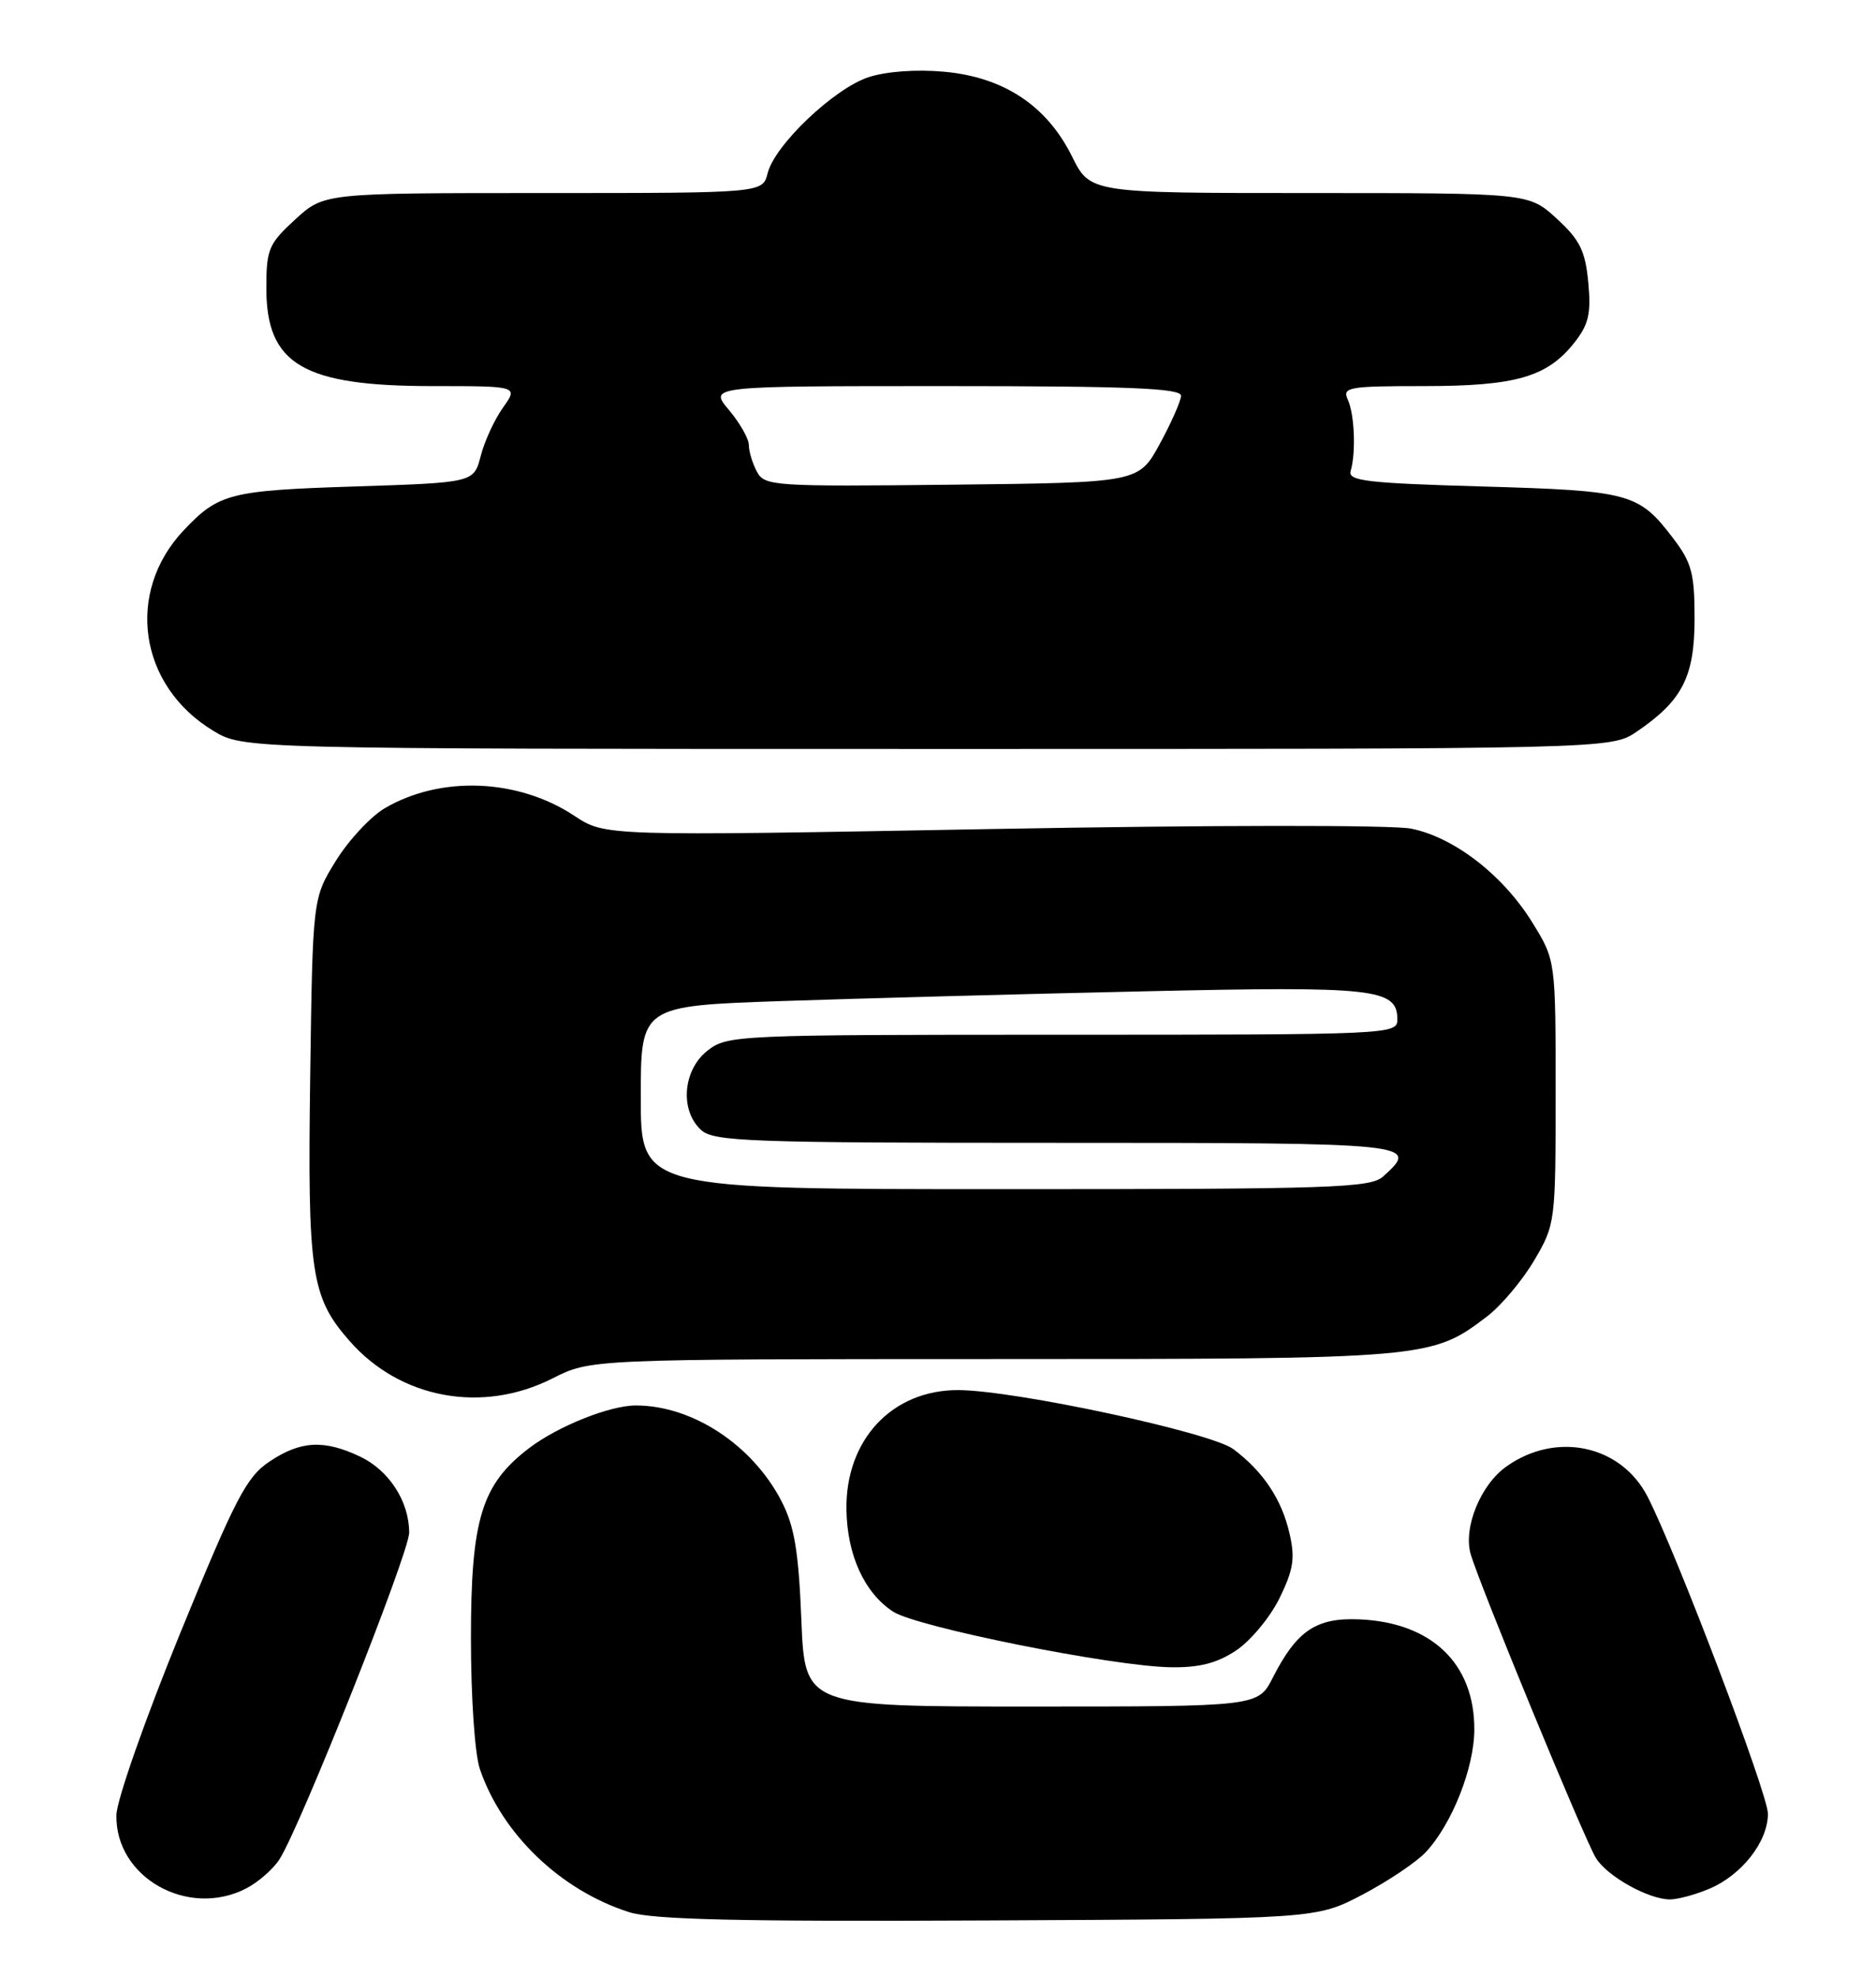 <?xml version="1.0" encoding="UTF-8" standalone="no"?>
<!DOCTYPE svg PUBLIC "-//W3C//DTD SVG 1.1//EN" "http://www.w3.org/Graphics/SVG/1.1/DTD/svg11.dtd" >
<svg xmlns="http://www.w3.org/2000/svg" xmlns:xlink="http://www.w3.org/1999/xlink" version="1.1" viewBox="0 0 243 256">
 <g >
 <path fill="currentColor"
d=" M 176.50 245.35 C 179.80 243.62 183.48 241.14 184.69 239.85 C 188.08 236.21 190.95 228.96 190.97 224.00 C 191.01 215.45 185.45 210.11 176.08 209.71 C 170.49 209.47 167.98 211.16 164.87 217.25 C 162.96 221.00 162.96 221.00 133.61 221.00 C 104.25 221.00 104.25 221.00 103.80 209.75 C 103.44 200.87 102.90 197.64 101.23 194.41 C 97.47 187.13 89.71 182.02 82.38 182.01 C 79.01 182.00 72.27 184.69 68.53 187.54 C 62.37 192.24 61.00 196.73 61.00 212.17 C 61.00 219.80 61.50 227.18 62.16 229.10 C 65.03 237.52 72.63 244.81 81.50 247.63 C 84.53 248.60 95.84 248.86 128.00 248.70 C 170.50 248.50 170.50 248.50 176.50 245.35 Z  M 31.90 244.55 C 33.44 243.75 35.37 242.07 36.19 240.80 C 38.89 236.61 53.00 201.10 53.00 198.48 C 53.00 194.44 50.40 190.42 46.64 188.63 C 41.96 186.41 38.92 186.58 34.90 189.28 C 31.92 191.27 30.49 194.03 23.33 211.53 C 18.82 222.58 15.13 233.08 15.08 235.03 C 14.89 243.11 24.34 248.46 31.90 244.55 Z  M 221.36 244.62 C 225.60 242.85 229.00 238.51 229.00 234.88 C 229.00 232.31 217.06 200.88 213.39 193.78 C 209.94 187.12 201.54 185.34 195.12 189.92 C 191.78 192.29 189.53 197.81 190.49 201.23 C 191.59 205.10 205.30 238.38 206.74 240.65 C 208.23 243.01 213.48 245.94 216.28 245.98 C 217.26 245.99 219.55 245.38 221.36 244.62 Z  M 160.10 213.75 C 161.97 212.51 164.50 209.47 165.72 207.00 C 167.54 203.29 167.78 201.81 167.03 198.58 C 166.02 194.15 163.61 190.55 159.75 187.66 C 156.85 185.50 131.51 180.06 124.15 180.02 C 115.57 179.98 109.51 186.44 109.64 195.49 C 109.73 201.39 111.96 206.27 115.68 208.71 C 118.72 210.70 144.06 215.79 151.60 215.91 C 155.33 215.98 157.62 215.39 160.10 213.75 Z  M 71.58 178.50 C 76.50 176.01 76.50 176.01 128.62 176.00 C 185.11 176.00 185.41 175.97 192.66 170.45 C 194.47 169.06 197.20 165.81 198.73 163.22 C 201.47 158.56 201.50 158.28 201.50 141.42 C 201.50 124.35 201.50 124.35 198.48 119.46 C 194.69 113.33 188.37 108.44 182.79 107.31 C 180.36 106.82 156.80 106.84 128.44 107.36 C 78.37 108.28 78.37 108.28 74.40 105.65 C 67.12 100.83 57.10 100.42 49.87 104.65 C 48.03 105.72 45.17 108.79 43.51 111.47 C 40.50 116.34 40.50 116.34 40.18 139.42 C 39.83 164.94 40.28 167.97 45.29 173.67 C 51.86 181.16 62.49 183.11 71.58 178.50 Z  M 212.01 94.75 C 217.92 90.73 219.50 87.64 219.50 80.10 C 219.50 74.25 219.13 72.86 216.71 69.69 C 212.26 63.85 211.14 63.55 192.00 63.00 C 177.06 62.57 174.57 62.28 174.95 61.00 C 175.65 58.64 175.46 53.67 174.58 51.75 C 173.85 50.14 174.66 50.00 184.43 50.00 C 196.35 50.00 200.41 48.83 203.93 44.37 C 205.79 42.01 206.11 40.62 205.73 36.56 C 205.34 32.47 204.64 31.06 201.64 28.31 C 198.03 25.00 198.03 25.00 169.62 25.00 C 141.21 25.00 141.21 25.00 138.86 20.26 C 135.59 13.68 130.02 9.99 122.30 9.29 C 118.67 8.96 114.78 9.25 112.49 10.00 C 108.02 11.48 100.34 18.78 99.43 22.44 C 98.78 25.00 98.78 25.00 70.38 25.00 C 41.97 25.00 41.97 25.00 38.24 28.42 C 34.79 31.58 34.50 32.28 34.50 37.32 C 34.50 47.20 39.26 50.00 56.04 50.00 C 67.14 50.00 67.14 50.00 65.15 52.79 C 64.06 54.32 62.76 57.13 62.27 59.04 C 61.38 62.50 61.38 62.50 45.94 63.00 C 29.77 63.52 28.33 63.89 23.81 68.66 C 16.20 76.70 17.97 88.80 27.61 94.63 C 31.50 96.99 31.50 96.99 120.10 96.99 C 208.70 97.00 208.70 97.00 212.01 94.75 Z  M 83.00 142.13 C 83.00 130.27 83.00 130.27 101.25 129.64 C 111.29 129.30 132.36 128.73 148.07 128.38 C 178.18 127.70 181.00 128.01 181.00 132.04 C 181.00 133.96 180.07 134.00 137.63 134.00 C 95.28 134.00 94.21 134.05 91.63 136.07 C 88.44 138.59 88.03 143.81 90.83 146.35 C 92.47 147.83 97.13 148.00 136.83 148.00 C 183.44 148.00 183.92 148.05 179.17 152.35 C 177.52 153.84 172.66 154.00 130.17 154.00 C 83.00 154.00 83.00 154.00 83.00 142.13 Z  M 98.04 61.08 C 97.47 60.01 97.00 58.46 97.00 57.64 C 97.00 56.82 95.83 54.77 94.41 53.08 C 91.82 50.00 91.82 50.00 122.41 50.00 C 146.23 50.00 152.99 50.28 152.98 51.25 C 152.96 51.94 151.72 54.75 150.22 57.50 C 147.49 62.50 147.49 62.50 123.29 62.77 C 100.17 63.02 99.04 62.95 98.04 61.08 Z "/>
</g>
</svg>